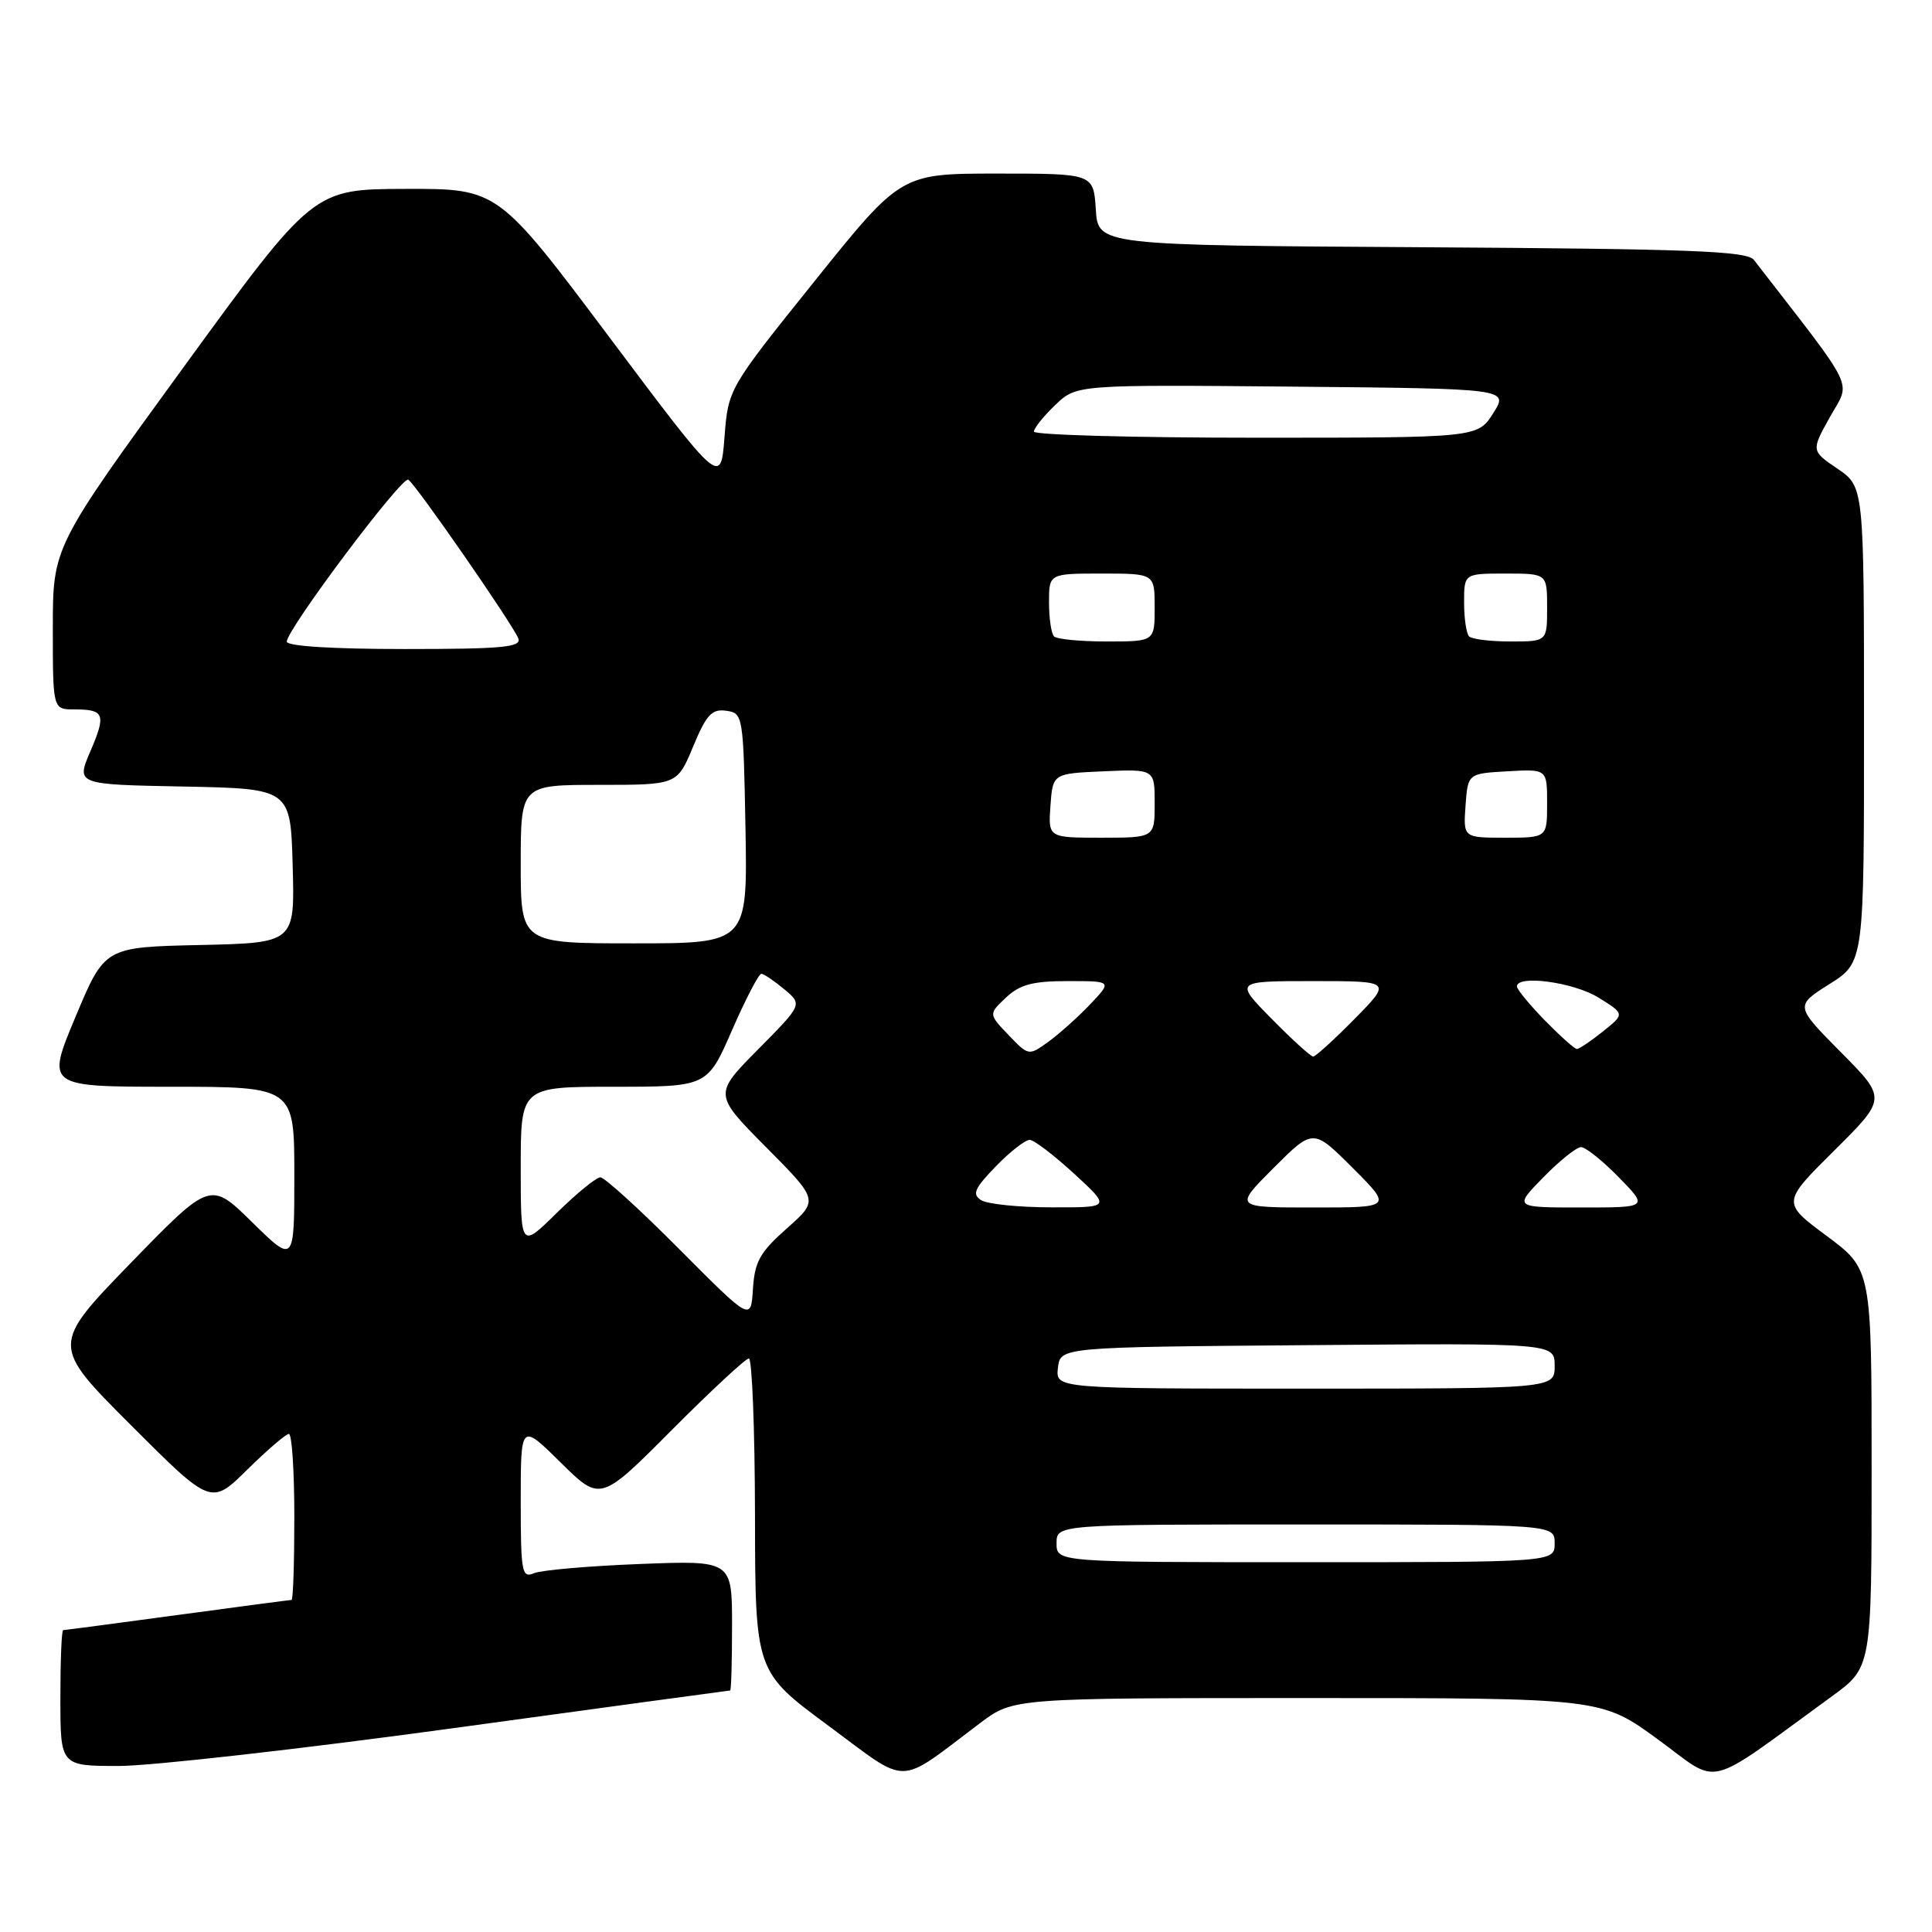 <?xml version="1.0" encoding="UTF-8" standalone="no"?>
<!DOCTYPE svg PUBLIC "-//W3C//DTD SVG 1.1//EN" "http://www.w3.org/Graphics/SVG/1.1/DTD/svg11.dtd" >
<svg xmlns="http://www.w3.org/2000/svg" xmlns:xlink="http://www.w3.org/1999/xlink" version="1.1" viewBox="0 0 256 256">
 <g >
 <path fill="currentColor"
d=" M 129.89 228.30 C 134.29 225.00 134.29 225.00 173.24 225.00 C 212.19 225.00 212.19 225.00 219.71 230.50 C 228.13 236.64 225.53 237.29 242.75 224.76 C 248.00 220.94 248.00 220.94 248.00 194.57 C 248.00 168.20 248.00 168.20 242.05 163.77 C 236.10 159.35 236.10 159.35 243.05 152.45 C 250.00 145.55 250.00 145.55 243.92 139.42 C 237.84 133.28 237.84 133.28 242.42 130.39 C 247.00 127.50 247.00 127.50 246.99 96.00 C 246.99 64.50 246.99 64.50 243.48 62.11 C 239.98 59.73 239.98 59.73 242.49 55.23 C 245.25 50.31 246.19 52.25 232.40 34.44 C 231.48 33.26 224.09 32.98 188.40 32.76 C 145.50 32.50 145.50 32.50 145.20 27.75 C 144.89 23.00 144.89 23.00 132.14 23.00 C 119.38 23.00 119.38 23.00 107.94 37.25 C 96.50 51.50 96.50 51.50 96.00 57.93 C 95.50 64.36 95.50 64.36 80.74 44.68 C 65.98 25.00 65.98 25.00 53.74 25.03 C 41.50 25.06 41.50 25.06 24.25 48.76 C 7.00 72.47 7.00 72.47 7.00 83.23 C 7.00 94.00 7.00 94.00 9.83 94.00 C 13.85 94.00 14.09 94.63 11.97 99.56 C 10.09 103.95 10.09 103.95 24.30 104.22 C 38.50 104.50 38.50 104.50 38.78 114.72 C 39.07 124.94 39.07 124.94 26.47 125.22 C 13.87 125.50 13.87 125.50 10.00 134.75 C 6.13 144.00 6.13 144.00 22.56 144.00 C 39.00 144.00 39.00 144.00 39.00 155.72 C 39.00 167.43 39.00 167.43 33.43 161.97 C 27.87 156.50 27.87 156.50 17.31 167.37 C 6.76 178.25 6.76 178.25 17.36 188.85 C 27.97 199.46 27.97 199.46 32.77 194.73 C 35.41 192.13 37.89 190.00 38.28 190.00 C 38.68 190.00 39.00 194.95 39.00 201.00 C 39.00 207.05 38.84 212.00 38.63 212.00 C 38.43 212.00 31.62 212.90 23.50 214.00 C 15.38 215.10 8.57 216.00 8.37 216.00 C 8.16 216.00 8.00 220.05 8.00 225.00 C 8.00 234.00 8.00 234.00 15.75 234.00 C 20.01 234.00 39.92 231.75 60.00 229.00 C 80.08 226.25 96.61 224.00 96.75 224.00 C 96.89 224.00 97.00 220.12 97.00 215.38 C 97.00 206.76 97.00 206.76 84.75 207.24 C 78.01 207.50 71.71 208.05 70.75 208.46 C 69.15 209.15 69.00 208.34 69.00 198.89 C 69.00 188.57 69.00 188.57 74.28 193.78 C 79.55 198.99 79.55 198.99 89.01 189.49 C 94.21 184.27 98.81 180.00 99.23 180.00 C 99.65 180.00 100.02 189.34 100.04 200.75 C 100.07 221.50 100.07 221.50 109.76 228.66 C 120.67 236.72 118.66 236.75 129.89 228.30 Z  M 140.00 204.50 C 140.00 202.00 140.00 202.00 173.00 202.00 C 206.00 202.00 206.00 202.00 206.00 204.50 C 206.00 207.00 206.00 207.00 173.00 207.00 C 140.00 207.00 140.00 207.00 140.00 204.50 Z  M 140.18 181.25 C 140.50 178.50 140.50 178.50 173.25 178.24 C 206.00 177.97 206.00 177.97 206.00 180.99 C 206.00 184.00 206.00 184.00 172.93 184.00 C 139.87 184.00 139.87 184.00 140.18 181.25 Z  M 90.02 165.53 C 84.81 160.29 80.10 156.00 79.55 156.00 C 79.01 156.00 76.42 158.12 73.78 160.71 C 69.00 165.42 69.00 165.42 69.00 154.71 C 69.00 144.00 69.00 144.00 81.36 144.00 C 93.73 144.00 93.73 144.00 97.00 136.50 C 98.80 132.38 100.55 129.01 100.89 129.03 C 101.22 129.05 102.59 129.97 103.92 131.08 C 106.34 133.10 106.34 133.10 100.45 139.05 C 94.56 145.00 94.56 145.00 101.52 152.02 C 108.48 159.03 108.48 159.03 104.26 162.77 C 100.70 165.92 100.00 167.17 99.77 170.78 C 99.50 175.06 99.50 175.06 90.02 165.53 Z  M 130.01 159.03 C 128.78 158.25 129.11 157.48 131.96 154.54 C 133.85 152.59 135.87 151.02 136.45 151.04 C 137.03 151.06 139.68 153.09 142.35 155.54 C 147.19 160.00 147.19 160.00 139.35 159.98 C 135.03 159.98 130.83 159.55 130.01 159.03 Z  M 168.76 154.76 C 174.00 149.52 174.00 149.52 179.24 154.76 C 184.48 160.00 184.48 160.00 174.00 160.00 C 163.52 160.00 163.52 160.00 168.76 154.76 Z  M 204.50 156.00 C 206.65 153.80 208.90 152.00 209.50 152.00 C 210.10 152.00 212.35 153.80 214.50 156.00 C 218.41 160.00 218.41 160.00 209.50 160.00 C 200.59 160.00 200.59 160.00 204.50 156.00 Z  M 133.64 137.15 C 130.98 134.37 130.98 134.37 133.30 132.18 C 135.15 130.45 136.84 130.00 141.50 130.00 C 147.37 130.00 147.37 130.00 144.44 133.09 C 142.82 134.79 140.33 137.02 138.90 138.05 C 136.31 139.92 136.29 139.91 133.64 137.15 Z  M 168.50 135.00 C 163.58 130.00 163.58 130.00 174.00 130.00 C 184.42 130.00 184.42 130.00 179.50 135.00 C 176.79 137.75 174.32 140.00 174.00 140.00 C 173.68 140.00 171.21 137.75 168.50 135.00 Z  M 204.70 135.21 C 202.67 133.12 201.00 131.10 201.00 130.71 C 201.00 129.13 208.50 130.15 211.78 132.17 C 215.30 134.35 215.30 134.35 212.40 136.67 C 210.81 137.95 209.25 138.99 208.95 139.00 C 208.65 139.00 206.74 137.29 204.70 135.21 Z  M 69.00 114.50 C 69.00 104.00 69.00 104.00 79.37 104.00 C 89.73 104.00 89.73 104.00 91.84 98.93 C 93.60 94.69 94.32 93.91 96.22 94.18 C 98.46 94.49 98.50 94.74 98.78 109.75 C 99.05 125.00 99.05 125.00 84.03 125.00 C 69.00 125.00 69.00 125.00 69.00 114.50 Z  M 139.19 106.75 C 139.50 102.50 139.50 102.50 146.25 102.20 C 153.00 101.91 153.00 101.91 153.00 106.45 C 153.00 111.00 153.00 111.00 145.94 111.00 C 138.89 111.00 138.89 111.00 139.19 106.75 Z  M 194.19 106.75 C 194.50 102.50 194.50 102.50 199.75 102.20 C 205.00 101.90 205.00 101.90 205.00 106.45 C 205.00 111.00 205.00 111.00 199.44 111.00 C 193.89 111.00 193.89 111.00 194.19 106.75 Z  M 38.00 85.02 C 38.00 83.40 53.27 63.05 54.10 63.56 C 55.10 64.18 67.97 82.76 68.68 84.60 C 69.12 85.76 66.57 86.00 53.61 86.00 C 44.08 86.00 38.00 85.62 38.00 85.02 Z  M 139.67 84.33 C 139.30 83.97 139.00 81.94 139.00 79.83 C 139.00 76.00 139.00 76.00 146.00 76.00 C 153.00 76.00 153.00 76.00 153.00 80.50 C 153.00 85.00 153.00 85.00 146.67 85.00 C 143.18 85.00 140.03 84.70 139.67 84.33 Z  M 194.67 84.33 C 194.30 83.97 194.00 81.94 194.00 79.83 C 194.00 76.00 194.00 76.00 199.50 76.00 C 205.00 76.00 205.00 76.00 205.00 80.50 C 205.00 85.00 205.00 85.00 200.17 85.00 C 197.51 85.00 195.03 84.70 194.67 84.33 Z  M 137.00 57.19 C 137.00 56.74 138.27 55.16 139.82 53.67 C 142.64 50.97 142.64 50.97 171.28 51.23 C 199.92 51.50 199.92 51.50 197.86 54.75 C 195.80 58.00 195.80 58.00 166.40 58.00 C 150.23 58.00 137.00 57.63 137.00 57.19 Z "/>
</g>
</svg>